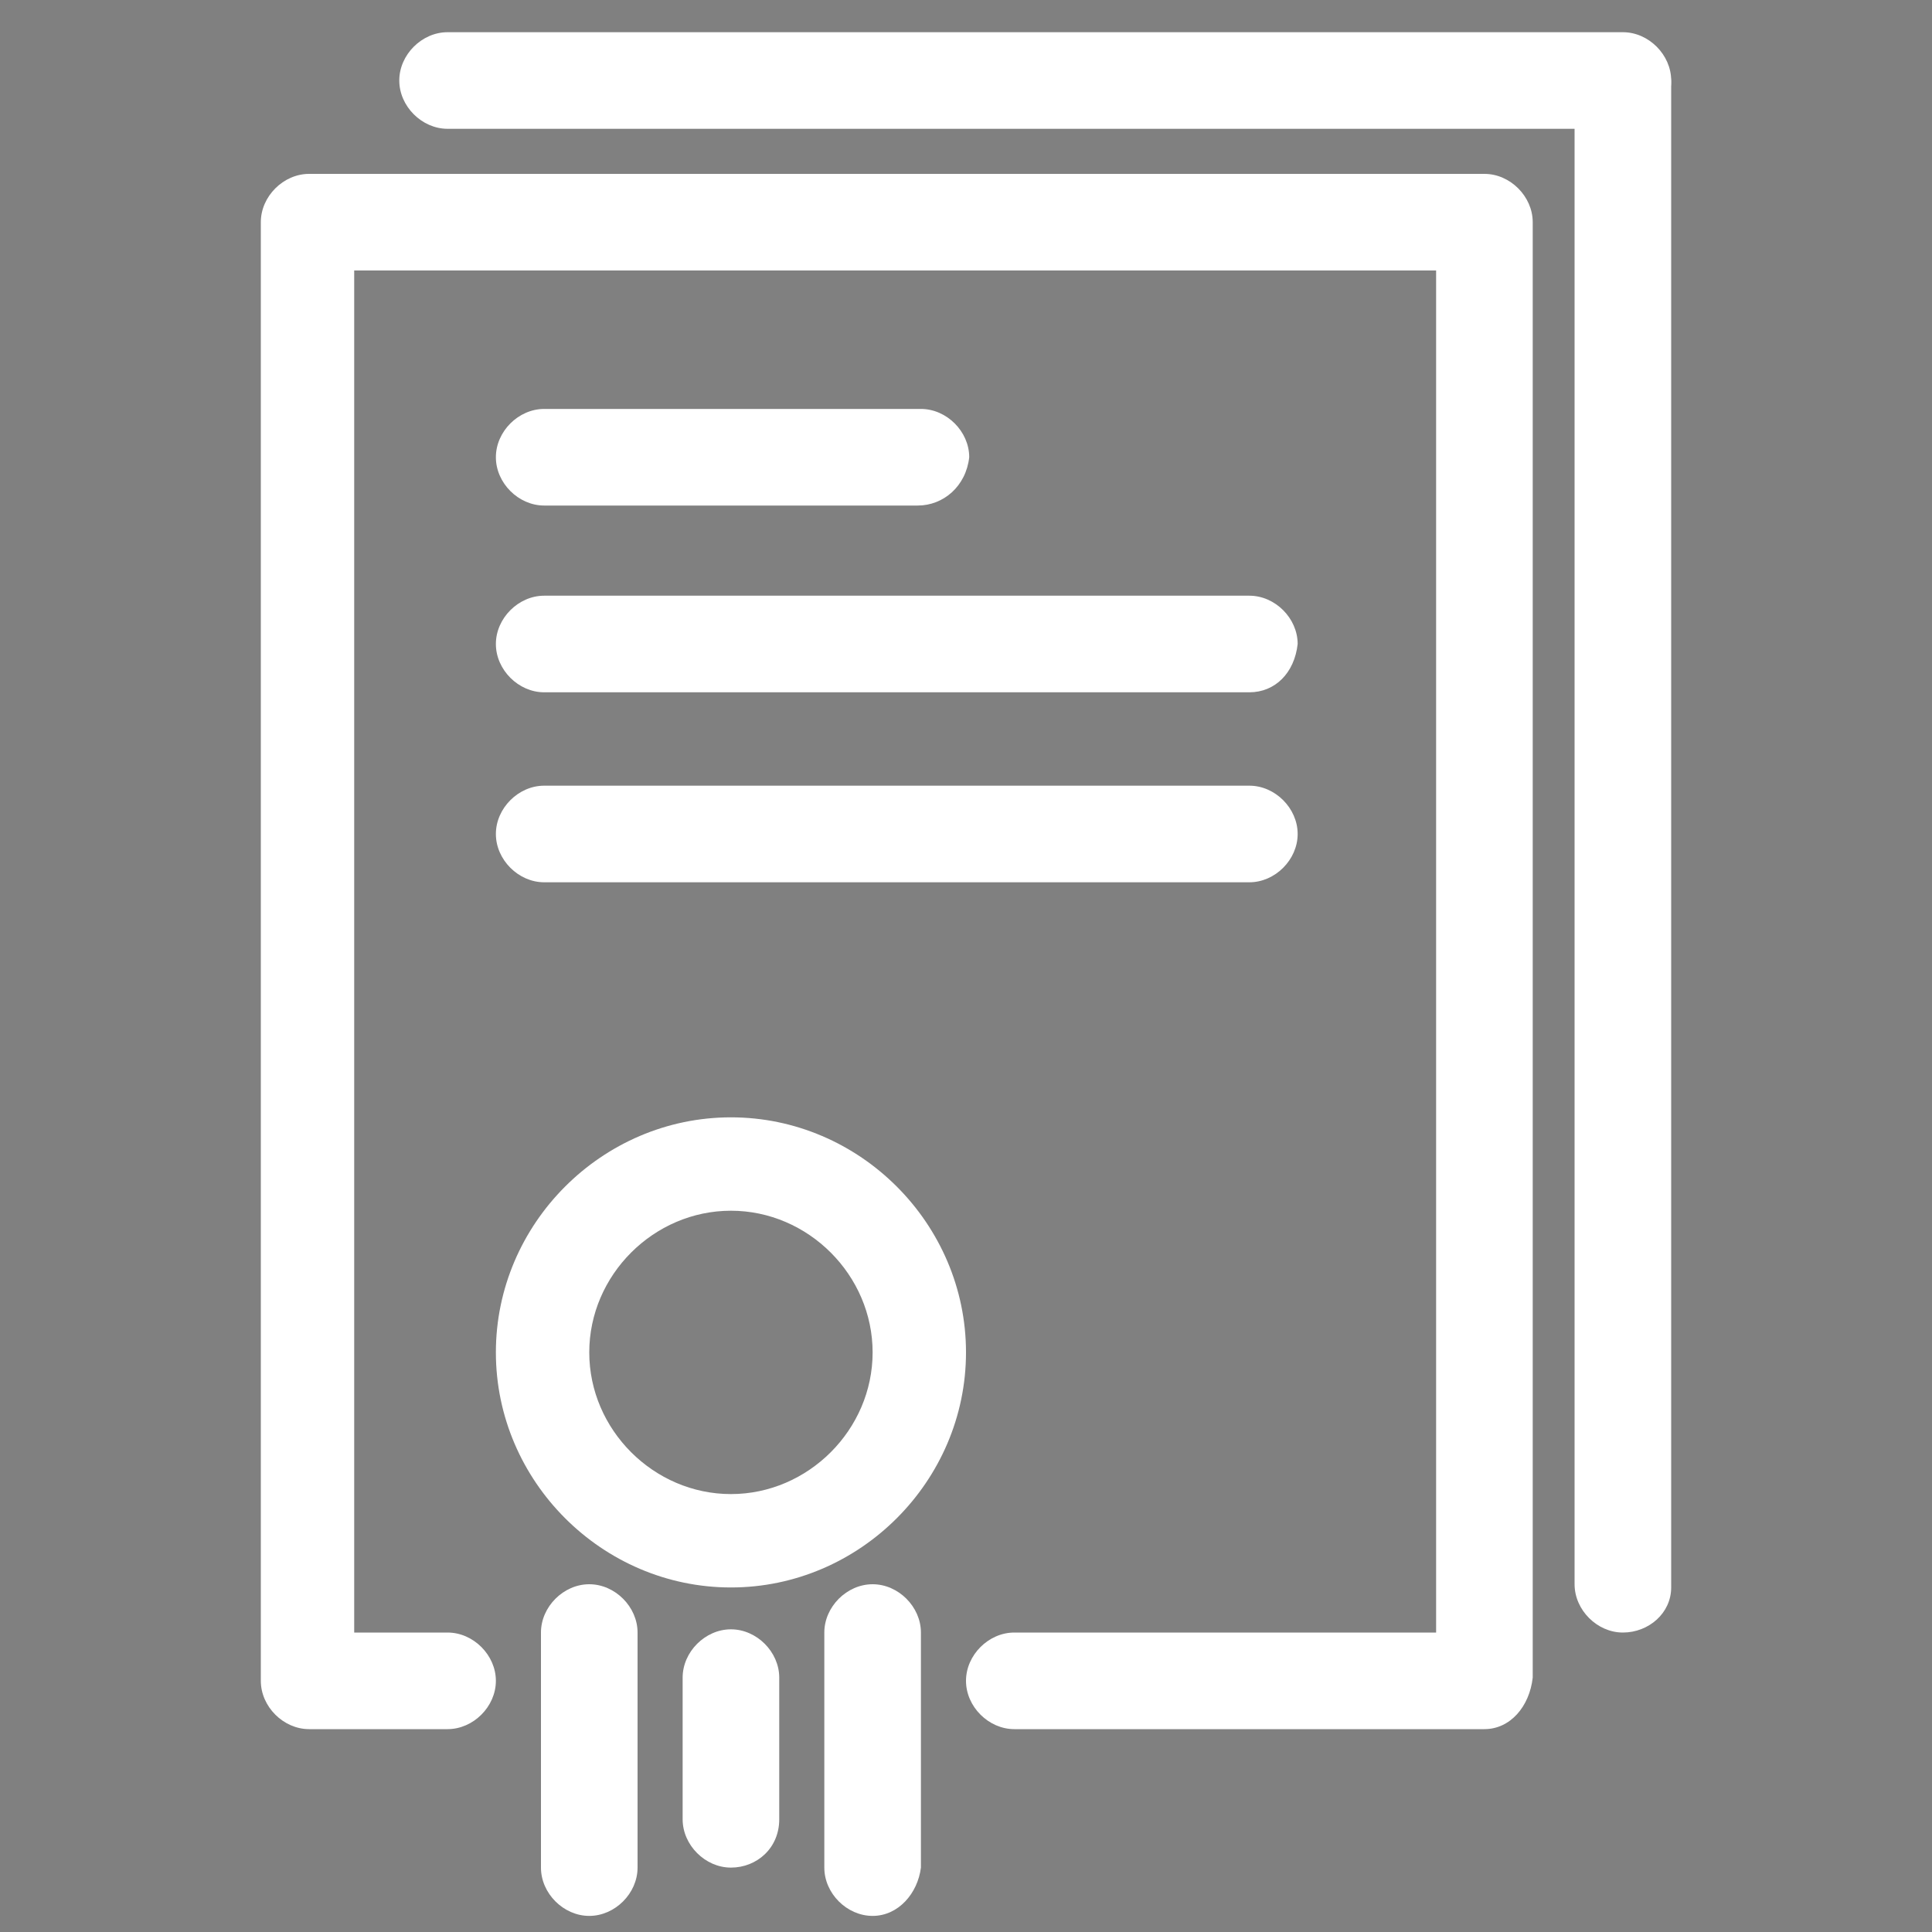 <?xml version="1.0" encoding="utf-8"?>
<!-- Generator: Adobe Illustrator 25.4.1, SVG Export Plug-In . SVG Version: 6.00 Build 0)  -->
<svg version="1.1" id="圖層_1" xmlns="http://www.w3.org/2000/svg" xmlns:xlink="http://www.w3.org/1999/xlink" x="0px" y="0px"
	 viewBox="0 0 60 60" style="enable-background:new 0 0 60 60;" xml:space="preserve">
<rect x="0" y="0" width="60" height="60" fill="#808080" stroke="none"/>
<style type="text/css">
	.st0{fill:#FFFFFF;}
	.st1{fill:#FFFFFF;stroke:#434343;stroke-width:2;stroke-linecap:round;stroke-linejoin:round;}
</style>
<g>
	<path class="st0" d="M46.1,53.7H31.5c-0.8,0-1.5-0.7-1.5-1.5c0-0.8,0.7-1.5,1.5-1.5h13.1V8.4H11v42.3h2.9c0.8,0,1.5,0.7,1.5,1.5
		c0,0.8-0.7,1.5-1.5,1.5H9.6c-0.8,0-1.5-0.7-1.5-1.5V6.9c0-0.8,0.7-1.5,1.5-1.5h36.5c0.8,0,1.5,0.7,1.5,1.5v45.2
		C47.5,53,46.9,53.7,46.1,53.7z"/>
	<path class="st1" d="M35.8,47.8"/>
	<path class="st0" d="M50.4,50.7c-0.8,0-1.5-0.7-1.5-1.5V2.6c0-0.8,0.7-1.5,1.5-1.5c0.8,0,1.5,0.7,1.5,1.5v46.7
		C51.9,50.1,51.2,50.7,50.4,50.7z"/>
	<path class="st0" d="M50.4,4H13.9c-0.8,0-1.5-0.7-1.5-1.5s0.7-1.5,1.5-1.5h36.5c0.8,0,1.5,0.7,1.5,1.5S51.2,4,50.4,4z"/>
	<path class="st0" d="M38.8,21.5H16.9c-0.8,0-1.5-0.7-1.5-1.5c0-0.8,0.7-1.5,1.5-1.5h21.9c0.8,0,1.5,0.7,1.5,1.5
		C40.2,20.9,39.6,21.5,38.8,21.5z"/>
	<path class="st0" d="M28.5,15.7H16.9c-0.8,0-1.5-0.7-1.5-1.5c0-0.8,0.7-1.5,1.5-1.5h11.7c0.8,0,1.5,0.7,1.5,1.5
		C30,15.1,29.3,15.7,28.5,15.7z"/>
	<path class="st0" d="M38.8,27.4H16.9c-0.8,0-1.5-0.7-1.5-1.5s0.7-1.5,1.5-1.5h21.9c0.8,0,1.5,0.7,1.5,1.5S39.6,27.4,38.8,27.4z"/>
	<path class="st0" d="M22.7,49.3c-4,0-7.3-3.3-7.3-7.3s3.3-7.3,7.3-7.3S30,38,30,42S26.7,49.3,22.7,49.3z M22.7,37.6
		c-2.4,0-4.4,2-4.4,4.4s2,4.4,4.4,4.4s4.4-2,4.4-4.4S25.1,37.6,22.7,37.6z"/>
	<path class="st0" d="M27.1,59.5c-0.8,0-1.5-0.7-1.5-1.5v-7.3c0-0.8,0.7-1.5,1.5-1.5s1.5,0.7,1.5,1.5V58
		C28.5,58.8,27.9,59.5,27.1,59.5z"/>
	<path class="st0" d="M22.7,58c-0.8,0-1.5-0.7-1.5-1.5v-4.4c0-0.8,0.7-1.5,1.5-1.5s1.5,0.7,1.5,1.5v4.4C24.2,57.4,23.5,58,22.7,58z"
		/>
	<path class="st0" d="M18.3,59.5c-0.8,0-1.5-0.7-1.5-1.5v-7.3c0-0.8,0.7-1.5,1.5-1.5s1.5,0.7,1.5,1.5V58
		C19.8,58.8,19.1,59.5,18.3,59.5z"/>
</g>
</svg>
